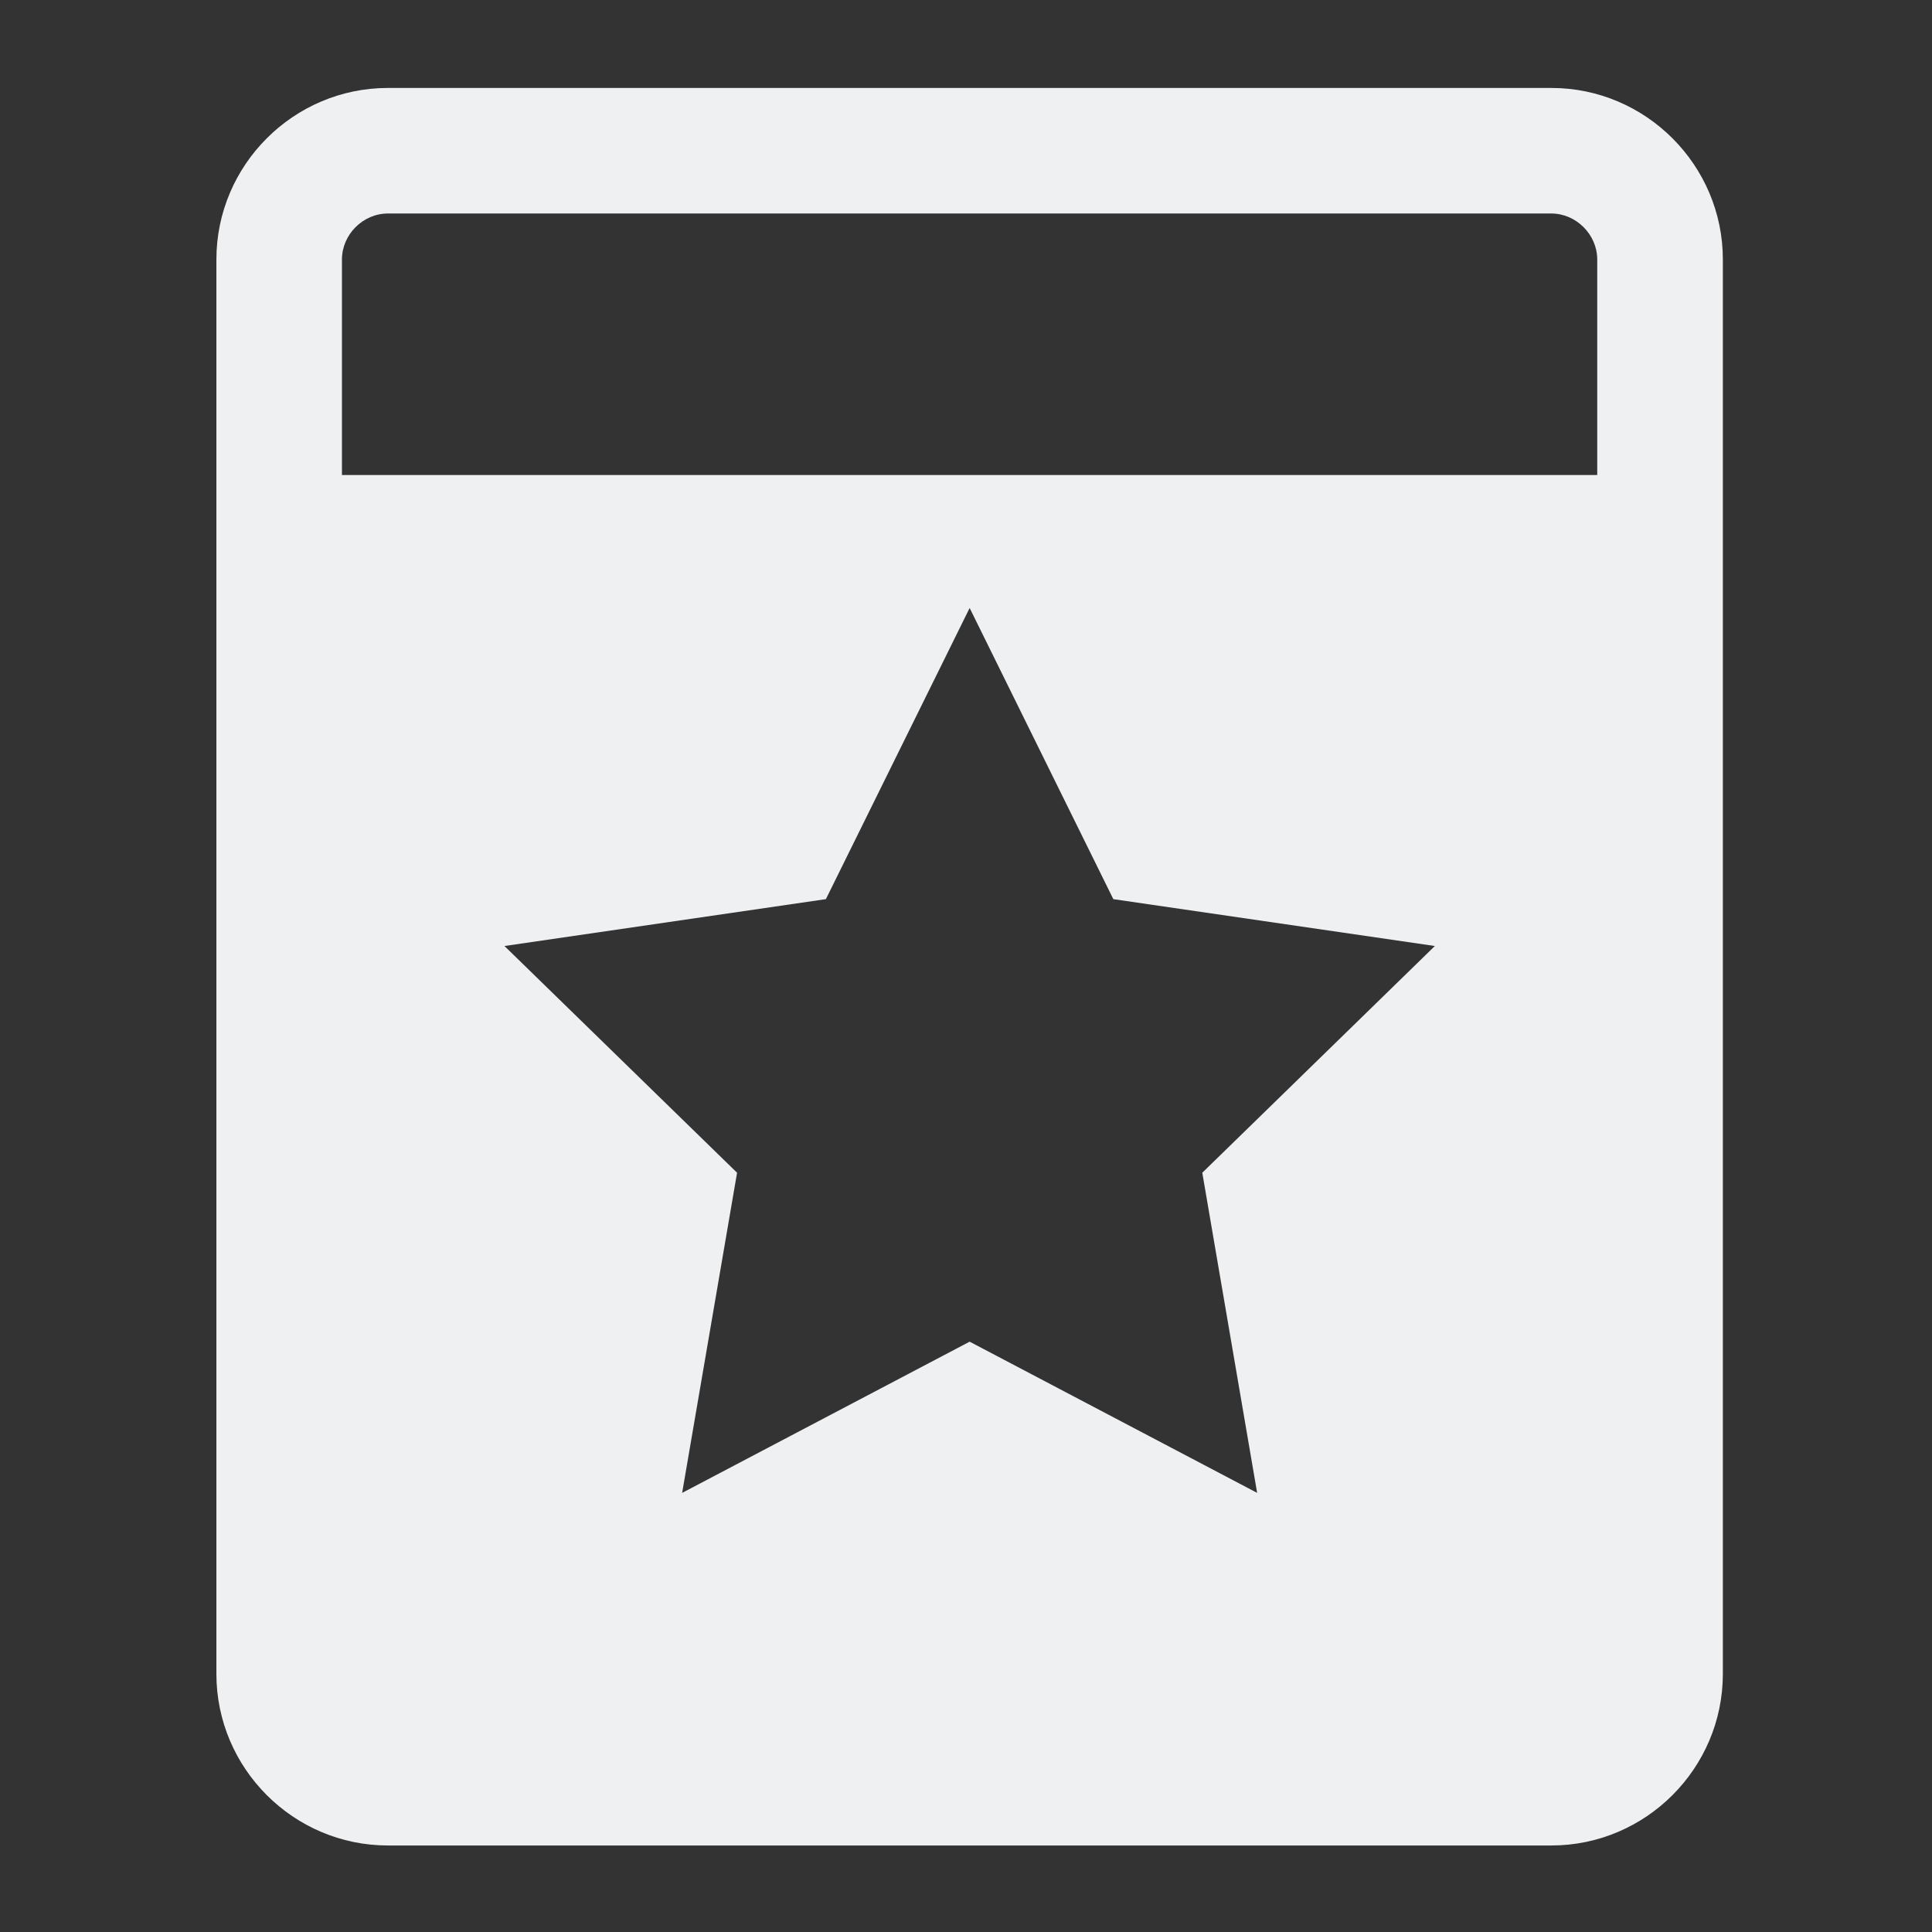<?xml version="1.0" encoding="UTF-8" standalone="no"?>
<svg
   viewBox="0 0 22 22"
   version="1.1"
   id="svg6"
   sodipodi:docname="bookmark-new.svg"
   inkscape:version="1.2 (dc2aedaf03, 2022-05-15)"
   xmlns:inkscape="http://www.inkscape.org/namespaces/inkscape"
   xmlns:sodipodi="http://sodipodi.sourceforge.net/DTD/sodipodi-0.dtd"
   xmlns="http://www.w3.org/2000/svg"
   xmlns:svg="http://www.w3.org/2000/svg"
   xmlns:rdf="http://www.w3.org/1999/02/22-rdf-syntax-ns#"
   xmlns:cc="http://creativecommons.org/ns#"
   xmlns:dc="http://purl.org/dc/elements/1.1/">
  <rect x="0" y="0" width="22" height="22" fill="#333333" stroke="none"/>
  <style
     id="current-color-scheme"
     type="text/css">.ColorScheme-Highlight {
    color:#eff0f1;
}
</style>
  <sodipodi:namedview
     pagecolor="#ffffff"
     bordercolor="#666666"
     borderopacity="1"
     objecttolerance="10"
     gridtolerance="10"
     guidetolerance="10"
     inkscape:pageopacity="0"
     inkscape:pageshadow="2"
     inkscape:window-width="1920"
     inkscape:window-height="1000"
     id="namedview8"
     showgrid="false"
     inkscape:zoom="10.092342"
     inkscape:cx="23.235439"
     inkscape:cy="2.5266682"
     inkscape:window-x="0"
     inkscape:window-y="0"
     inkscape:window-maximized="1"
     inkscape:current-layer="svg6"
     inkscape:showpageshadow="2"
     inkscape:pagecheckerboard="0"
     inkscape:deskcolor="#d1d1d1">
    <inkscape:grid
       type="xygrid"
       id="grid847" />
  </sodipodi:namedview>
  <defs
     id="defs3051">
    <style
       type="text/css"
       id="current-color-scheme" />
  </defs>
  <g
     id="g4"
     transform="matrix(0.408,0,0,0.408,-19.37,-0.464)">
    <path
       d="m 90.774,3.592 h -32.473 c -2.633,0 -4.786,2.153 -4.786,4.788 V 47.856 c 0,2.635 2.153,4.788 4.786,4.788 h 32.473 c 2.633,0 4.786,-2.153 4.786,-4.788 V 8.38 c 0,-2.635 -2.153,-4.788 -4.786,-4.788 z m -8.212,39.211 -8.024,-4.22 -8.024,4.22 1.533,-8.935 -6.492,-6.328 8.971,-1.308 4.012,-8.126 4.01,8.126 8.974,1.308 -6.491,6.328 z m 9.494,-28.408 h -35.037 V 8.38 c 0,-0.696 0.586,-1.284 1.282,-1.284 h 32.471 c 0.693,0 1.282,0.588 1.282,1.284 v 6.015 z"
       id="path2"
       style="fill-opacity:1;fill:currentColor;"
       class="ColorScheme-Highlight" />
  </g>
</svg>
